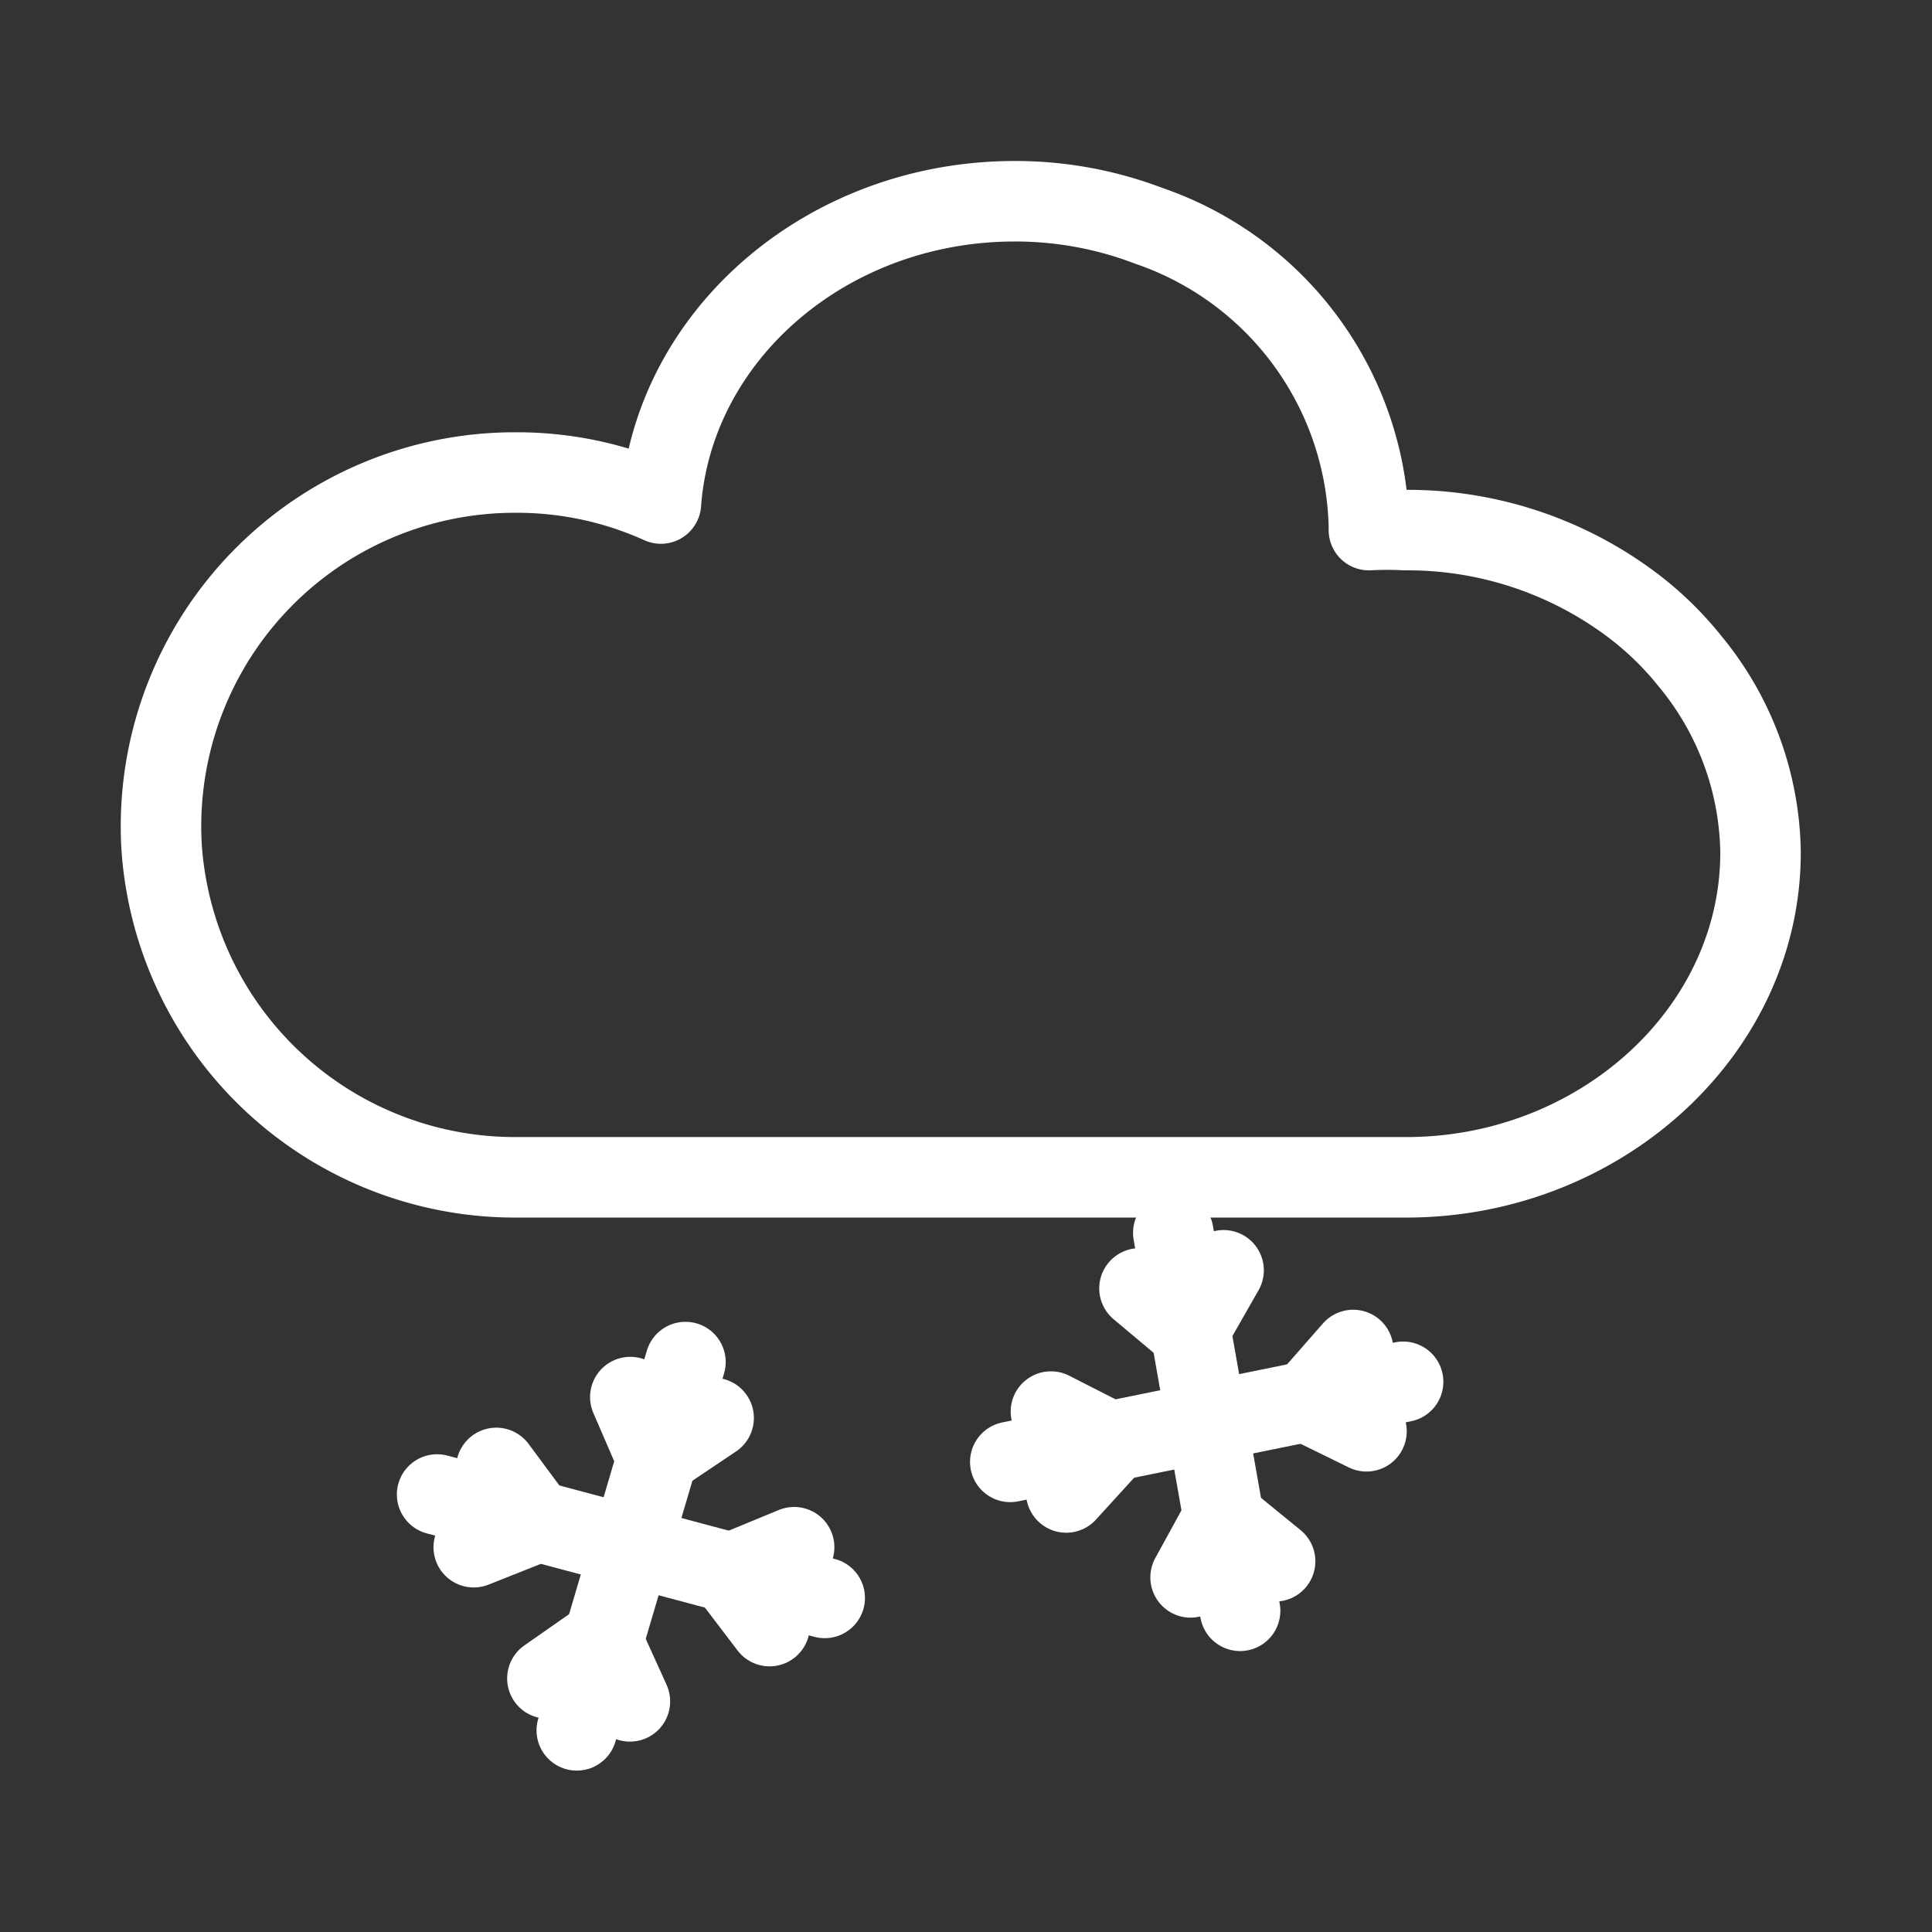 <svg xmlns="http://www.w3.org/2000/svg" width="48" height="48" viewBox="0 0 48 48">
  <rect x="0" y="0" width="48" height="48" fill="#333333" stroke="none"/>
  <g id="ic_weather_43" transform="translate(476 587)">
    <rect id="Rectangle_7" data-name="Rectangle 7" width="48" height="48" transform="translate(-476 -587)" fill="#ffd2d2" opacity="0"/>
    <g id="Group_57" data-name="Group 57" transform="translate(26.18 -15.52)">
      <path id="Path_186" data-name="Path 186" d="M394.46,971.7c0,4.45-4,8.07-8.8,8.07H363.53a8.8,8.8,0,0,1-8.73-7.58,7.9,7.9,0,0,1-.08-1.18,8.79,8.79,0,0,1,8.81-8.75,8.679,8.679,0,0,1,3.61.77c.31-4.2,4.14-7.51,8.79-7.51a9.282,9.282,0,0,1,3.33.61,8.09,8.09,0,0,1,5.47,7.46v.1a8.909,8.909,0,0,1,.91,0,9.28,9.28,0,0,1,5.48,1.75,8,8,0,0,1,1.59,1.51,7.6,7.6,0,0,1,1.75,4.75Z" transform="translate(-852.9 -1522)" fill="none" stroke="#ffffff" stroke-linecap="round" stroke-linejoin="round" stroke-width="2"/>
      <line id="Line_289" data-name="Line 289" x2="1.66" y2="9.39" transform="translate(-473.03 -540.85)" fill="none" stroke="#ffffff" stroke-linecap="round" stroke-linejoin="round" stroke-width="2"/>
      <path id="Path_187" data-name="Path 187" d="M326.13,982.53l1.24,1.04.85-1.49" transform="translate(-800 -1522)" fill="none" stroke="#ffffff" stroke-linecap="round" stroke-linejoin="round" stroke-width="2"/>
      <path id="Path_188" data-name="Path 188" d="M327.4,989.71l.8-1.46,1.3,1.06" transform="translate(-800 -1522)" fill="none" stroke="#ffffff" stroke-linecap="round" stroke-linejoin="round" stroke-width="2"/>
      <line id="Line_290" data-name="Line 290" y1="1.99" x2="9.76" transform="translate(-477.08 -537.15)" fill="none" stroke="#ffffff" stroke-linecap="round" stroke-linejoin="round" stroke-width="2"/>
      <path id="Path_189" data-name="Path 189" d="M324.31,987.6l1.13-1.24-1.51-.77" transform="translate(-800 -1522)" fill="none" stroke="#ffffff" stroke-linecap="round" stroke-linejoin="round" stroke-width="2"/>
      <path id="Path_190" data-name="Path 190" d="M331.77,986.08l-1.47-.72,1.14-1.3" transform="translate(-800 -1522)" fill="none" stroke="#ffffff" stroke-linecap="round" stroke-linejoin="round" stroke-width="2"/>
      <line id="Line_291" data-name="Line 291" x1="2.7" y2="9.15" transform="translate(-487.85 -537.64)" fill="none" stroke="#ffffff" stroke-linecap="round" stroke-linejoin="round" stroke-width="2"/>
      <path id="Path_191" data-name="Path 191" d="M313.48,985.23l.64,1.48,1.43-.96" transform="translate(-800 -1522)" fill="none" stroke="#ffffff" stroke-linecap="round" stroke-linejoin="round" stroke-width="2"/>
      <path id="Path_192" data-name="Path 192" d="M311.42,992.22l1.36-.95.69,1.52" transform="translate(-800 -1522)" fill="none" stroke="#ffffff" stroke-linecap="round" stroke-linejoin="round" stroke-width="2"/>
      <line id="Line_292" data-name="Line 292" x2="9.63" y2="2.57" transform="translate(-491.32 -534.35)" fill="none" stroke="#ffffff" stroke-linecap="round" stroke-linejoin="round" stroke-width="2"/>
      <path id="Path_193" data-name="Path 193" d="M309.59,988.96l1.56-.62-1-1.35" transform="translate(-800 -1522)" fill="none" stroke="#ffffff" stroke-linecap="round" stroke-linejoin="round" stroke-width="2"/>
      <path id="Path_194" data-name="Path 194" d="M316.94,990.92l-.99-1.3,1.6-.66" transform="translate(-800 -1522)" fill="none" stroke="#ffffff" stroke-linecap="round" stroke-linejoin="round" stroke-width="2"/>
    </g>
  </g>
</svg>
